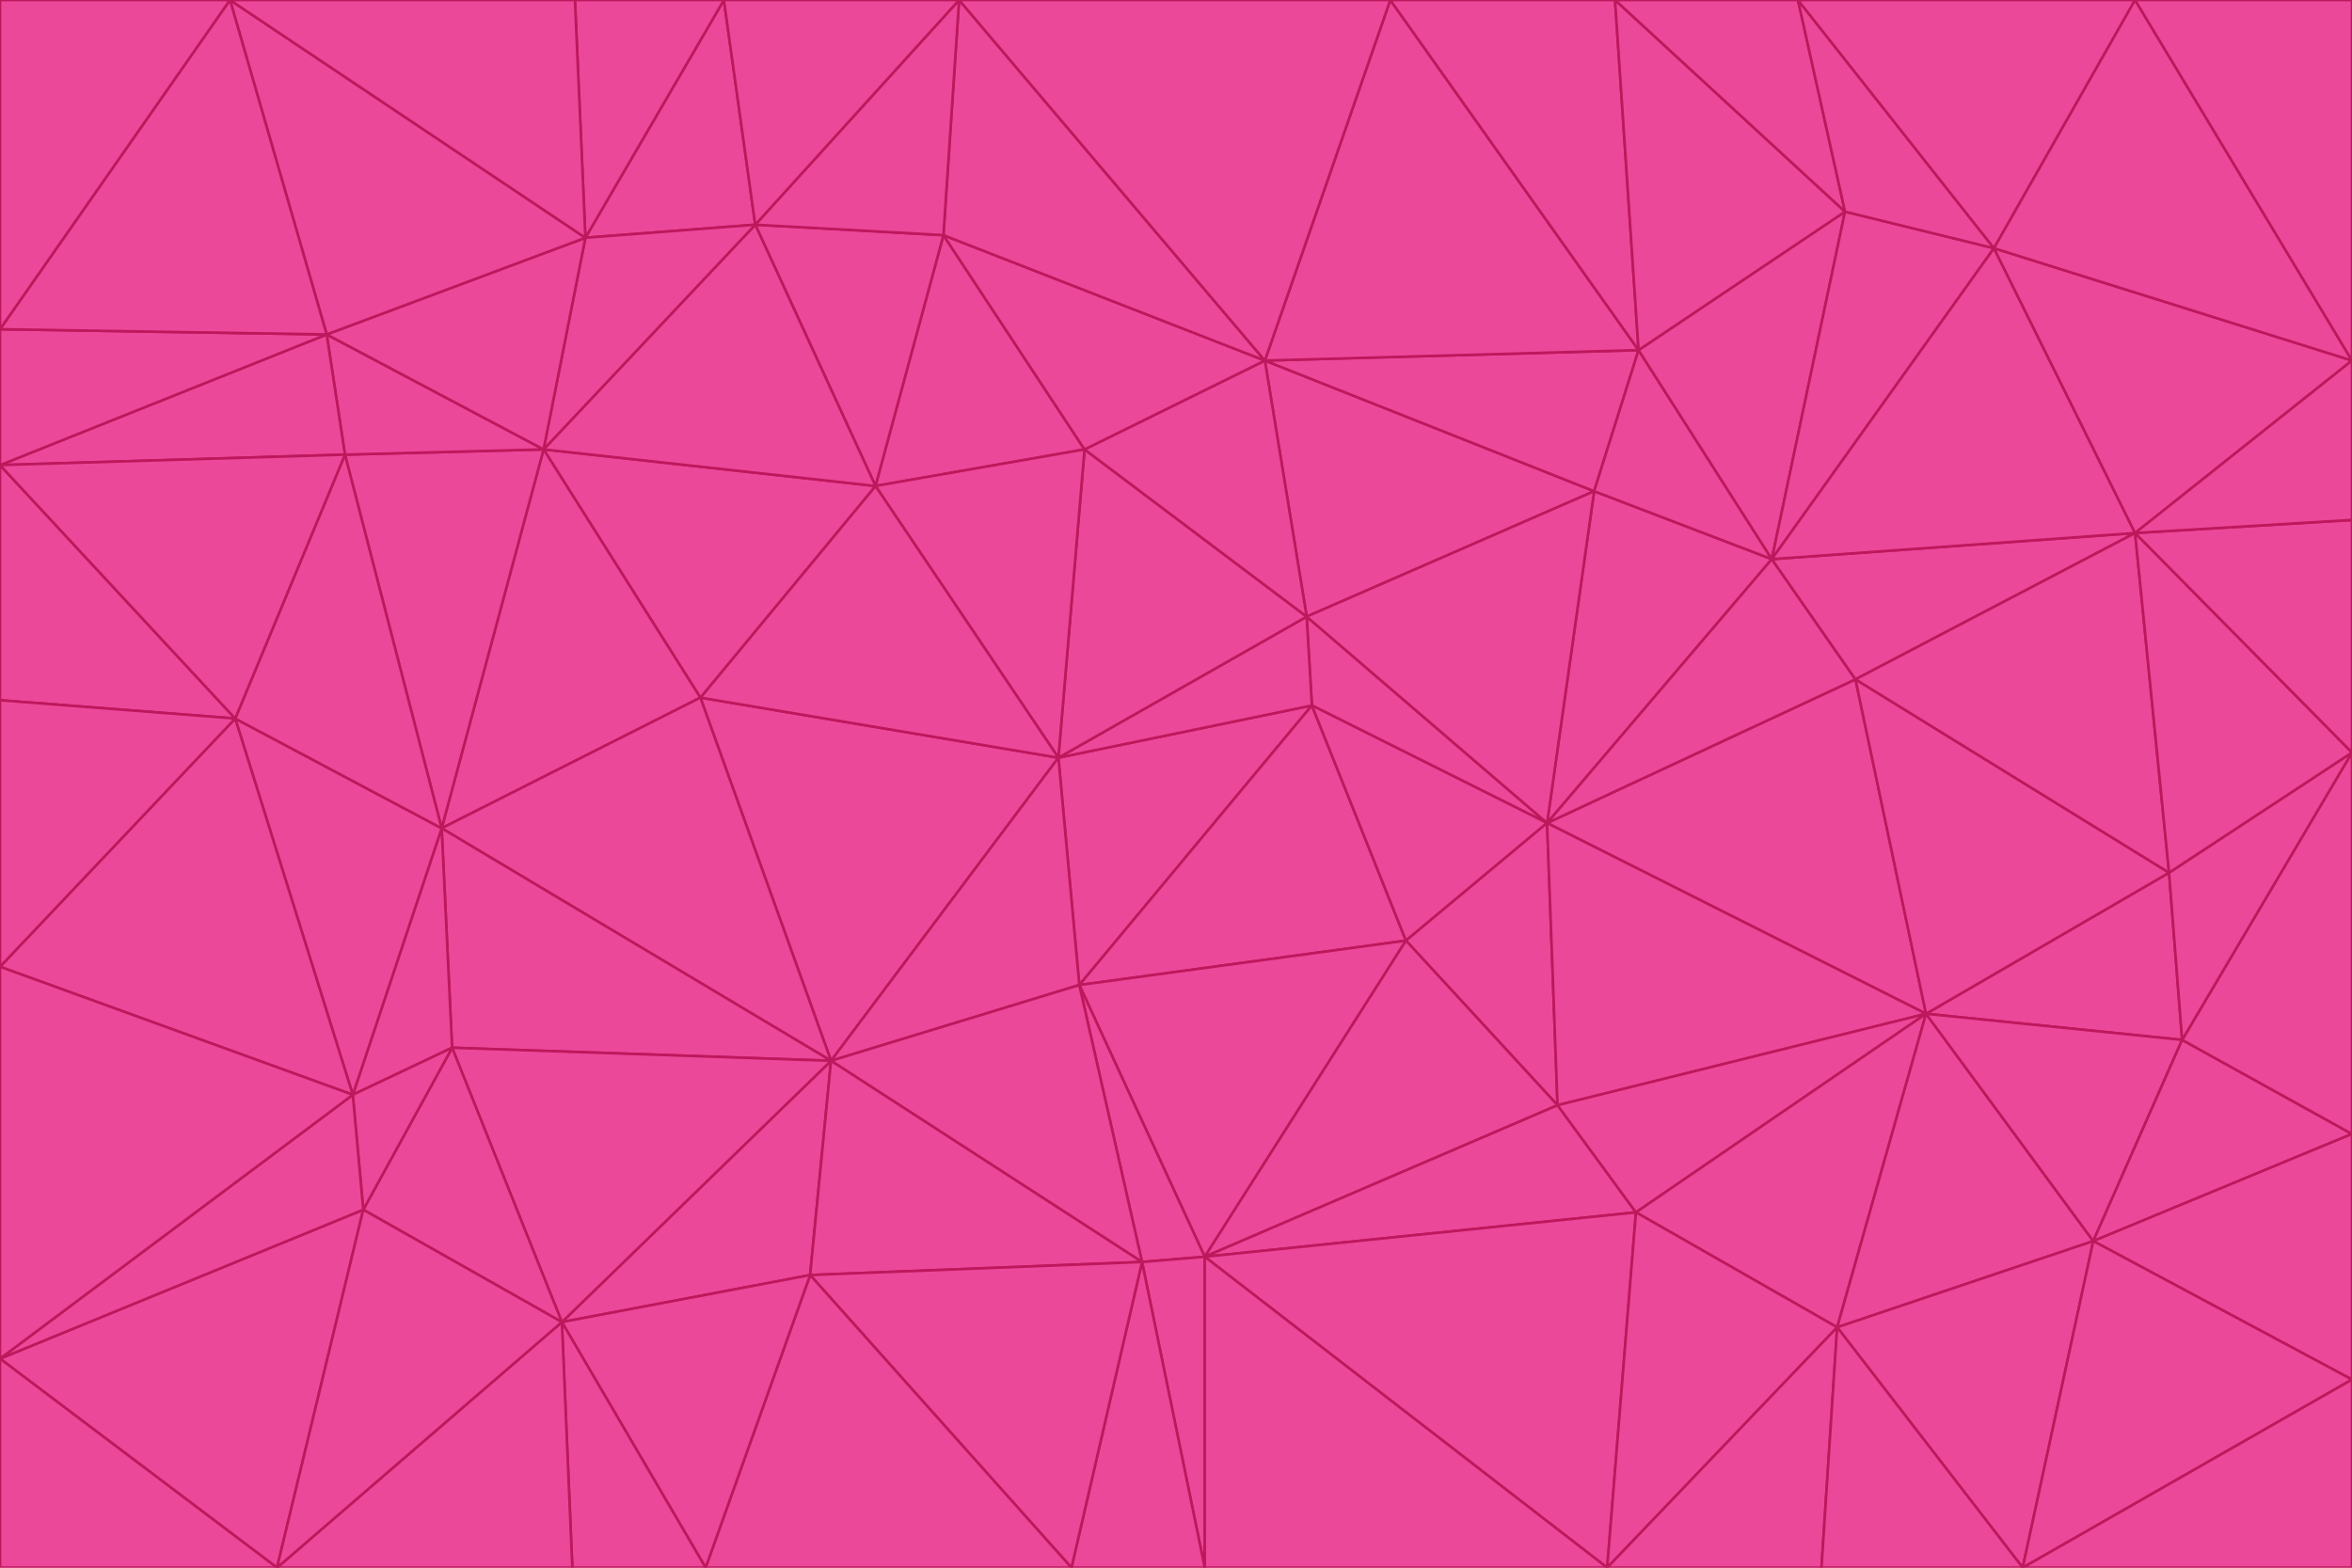 <svg id="visual" viewBox="0 0 900 600" width="900" height="600" xmlns="http://www.w3.org/2000/svg" xmlns:xlink="http://www.w3.org/1999/xlink" version="1.1"><g stroke-width="1" stroke-linejoin="bevel"><path d="M405 290L413 377L502 270Z" fill="#ec4899" stroke="#be185d"></path><path d="M413 377L538 360L502 270Z" fill="#ec4899" stroke="#be185d"></path><path d="M592 315L500 236L502 270Z" fill="#ec4899" stroke="#be185d"></path><path d="M502 270L500 236L405 290Z" fill="#ec4899" stroke="#be185d"></path><path d="M538 360L592 315L502 270Z" fill="#ec4899" stroke="#be185d"></path><path d="M413 377L461 481L538 360Z" fill="#ec4899" stroke="#be185d"></path><path d="M538 360L596 423L592 315Z" fill="#ec4899" stroke="#be185d"></path><path d="M413 377L437 483L461 481Z" fill="#ec4899" stroke="#be185d"></path><path d="M461 481L596 423L538 360Z" fill="#ec4899" stroke="#be185d"></path><path d="M500 236L415 172L405 290Z" fill="#ec4899" stroke="#be185d"></path><path d="M268 267L318 406L405 290Z" fill="#ec4899" stroke="#be185d"></path><path d="M405 290L318 406L413 377Z" fill="#ec4899" stroke="#be185d"></path><path d="M413 377L318 406L437 483Z" fill="#ec4899" stroke="#be185d"></path><path d="M610 188L484 138L500 236Z" fill="#ec4899" stroke="#be185d"></path><path d="M500 236L484 138L415 172Z" fill="#ec4899" stroke="#be185d"></path><path d="M361 90L335 186L415 172Z" fill="#ec4899" stroke="#be185d"></path><path d="M415 172L335 186L405 290Z" fill="#ec4899" stroke="#be185d"></path><path d="M678 214L610 188L592 315Z" fill="#ec4899" stroke="#be185d"></path><path d="M592 315L610 188L500 236Z" fill="#ec4899" stroke="#be185d"></path><path d="M335 186L268 267L405 290Z" fill="#ec4899" stroke="#be185d"></path><path d="M461 481L626 464L596 423Z" fill="#ec4899" stroke="#be185d"></path><path d="M737 388L710 260L592 315Z" fill="#ec4899" stroke="#be185d"></path><path d="M215 506L310 488L318 406Z" fill="#ec4899" stroke="#be185d"></path><path d="M318 406L310 488L437 483Z" fill="#ec4899" stroke="#be185d"></path><path d="M710 260L678 214L592 315Z" fill="#ec4899" stroke="#be185d"></path><path d="M610 188L627 134L484 138Z" fill="#ec4899" stroke="#be185d"></path><path d="M678 214L627 134L610 188Z" fill="#ec4899" stroke="#be185d"></path><path d="M737 388L592 315L596 423Z" fill="#ec4899" stroke="#be185d"></path><path d="M678 214L706 81L627 134Z" fill="#ec4899" stroke="#be185d"></path><path d="M484 138L361 90L415 172Z" fill="#ec4899" stroke="#be185d"></path><path d="M335 186L208 172L268 267Z" fill="#ec4899" stroke="#be185d"></path><path d="M367 0L361 90L484 138Z" fill="#ec4899" stroke="#be185d"></path><path d="M437 483L461 600L461 481Z" fill="#ec4899" stroke="#be185d"></path><path d="M461 481L615 600L626 464Z" fill="#ec4899" stroke="#be185d"></path><path d="M410 600L461 600L437 483Z" fill="#ec4899" stroke="#be185d"></path><path d="M310 488L410 600L437 483Z" fill="#ec4899" stroke="#be185d"></path><path d="M626 464L737 388L596 423Z" fill="#ec4899" stroke="#be185d"></path><path d="M703 508L737 388L626 464Z" fill="#ec4899" stroke="#be185d"></path><path d="M208 172L169 317L268 267Z" fill="#ec4899" stroke="#be185d"></path><path d="M268 267L169 317L318 406Z" fill="#ec4899" stroke="#be185d"></path><path d="M361 90L289 86L335 186Z" fill="#ec4899" stroke="#be185d"></path><path d="M615 600L703 508L626 464Z" fill="#ec4899" stroke="#be185d"></path><path d="M169 317L173 401L318 406Z" fill="#ec4899" stroke="#be185d"></path><path d="M310 488L270 600L410 600Z" fill="#ec4899" stroke="#be185d"></path><path d="M289 86L208 172L335 186Z" fill="#ec4899" stroke="#be185d"></path><path d="M173 401L215 506L318 406Z" fill="#ec4899" stroke="#be185d"></path><path d="M461 600L615 600L461 481Z" fill="#ec4899" stroke="#be185d"></path><path d="M215 506L270 600L310 488Z" fill="#ec4899" stroke="#be185d"></path><path d="M627 134L532 0L484 138Z" fill="#ec4899" stroke="#be185d"></path><path d="M361 90L367 0L289 86Z" fill="#ec4899" stroke="#be185d"></path><path d="M277 0L224 91L289 86Z" fill="#ec4899" stroke="#be185d"></path><path d="M289 86L224 91L208 172Z" fill="#ec4899" stroke="#be185d"></path><path d="M208 172L132 174L169 317Z" fill="#ec4899" stroke="#be185d"></path><path d="M173 401L139 463L215 506Z" fill="#ec4899" stroke="#be185d"></path><path d="M215 506L219 600L270 600Z" fill="#ec4899" stroke="#be185d"></path><path d="M169 317L135 419L173 401Z" fill="#ec4899" stroke="#be185d"></path><path d="M90 275L135 419L169 317Z" fill="#ec4899" stroke="#be185d"></path><path d="M532 0L367 0L484 138Z" fill="#ec4899" stroke="#be185d"></path><path d="M763 95L706 81L678 214Z" fill="#ec4899" stroke="#be185d"></path><path d="M627 134L618 0L532 0Z" fill="#ec4899" stroke="#be185d"></path><path d="M817 204L678 214L710 260Z" fill="#ec4899" stroke="#be185d"></path><path d="M135 419L139 463L173 401Z" fill="#ec4899" stroke="#be185d"></path><path d="M615 600L697 600L703 508Z" fill="#ec4899" stroke="#be185d"></path><path d="M835 398L830 334L737 388Z" fill="#ec4899" stroke="#be185d"></path><path d="M706 81L618 0L627 134Z" fill="#ec4899" stroke="#be185d"></path><path d="M106 600L219 600L215 506Z" fill="#ec4899" stroke="#be185d"></path><path d="M125 128L132 174L208 172Z" fill="#ec4899" stroke="#be185d"></path><path d="M801 475L737 388L703 508Z" fill="#ec4899" stroke="#be185d"></path><path d="M737 388L830 334L710 260Z" fill="#ec4899" stroke="#be185d"></path><path d="M774 600L801 475L703 508Z" fill="#ec4899" stroke="#be185d"></path><path d="M830 334L817 204L710 260Z" fill="#ec4899" stroke="#be185d"></path><path d="M132 174L90 275L169 317Z" fill="#ec4899" stroke="#be185d"></path><path d="M0 520L106 600L139 463Z" fill="#ec4899" stroke="#be185d"></path><path d="M367 0L277 0L289 86Z" fill="#ec4899" stroke="#be185d"></path><path d="M224 91L125 128L208 172Z" fill="#ec4899" stroke="#be185d"></path><path d="M801 475L835 398L737 388Z" fill="#ec4899" stroke="#be185d"></path><path d="M817 204L763 95L678 214Z" fill="#ec4899" stroke="#be185d"></path><path d="M706 81L688 0L618 0Z" fill="#ec4899" stroke="#be185d"></path><path d="M88 0L125 128L224 91Z" fill="#ec4899" stroke="#be185d"></path><path d="M0 178L0 268L90 275Z" fill="#ec4899" stroke="#be185d"></path><path d="M763 95L688 0L706 81Z" fill="#ec4899" stroke="#be185d"></path><path d="M277 0L220 0L224 91Z" fill="#ec4899" stroke="#be185d"></path><path d="M697 600L774 600L703 508Z" fill="#ec4899" stroke="#be185d"></path><path d="M801 475L900 434L835 398Z" fill="#ec4899" stroke="#be185d"></path><path d="M900 434L900 288L835 398Z" fill="#ec4899" stroke="#be185d"></path><path d="M835 398L900 288L830 334Z" fill="#ec4899" stroke="#be185d"></path><path d="M830 334L900 288L817 204Z" fill="#ec4899" stroke="#be185d"></path><path d="M817 204L900 138L763 95Z" fill="#ec4899" stroke="#be185d"></path><path d="M0 520L139 463L135 419Z" fill="#ec4899" stroke="#be185d"></path><path d="M139 463L106 600L215 506Z" fill="#ec4899" stroke="#be185d"></path><path d="M900 528L900 434L801 475Z" fill="#ec4899" stroke="#be185d"></path><path d="M900 288L900 199L817 204Z" fill="#ec4899" stroke="#be185d"></path><path d="M763 95L817 0L688 0Z" fill="#ec4899" stroke="#be185d"></path><path d="M90 275L0 370L135 419Z" fill="#ec4899" stroke="#be185d"></path><path d="M0 268L0 370L90 275Z" fill="#ec4899" stroke="#be185d"></path><path d="M0 178L132 174L125 128Z" fill="#ec4899" stroke="#be185d"></path><path d="M0 178L90 275L132 174Z" fill="#ec4899" stroke="#be185d"></path><path d="M900 199L900 138L817 204Z" fill="#ec4899" stroke="#be185d"></path><path d="M774 600L900 528L801 475Z" fill="#ec4899" stroke="#be185d"></path><path d="M900 138L817 0L763 95Z" fill="#ec4899" stroke="#be185d"></path><path d="M0 126L0 178L125 128Z" fill="#ec4899" stroke="#be185d"></path><path d="M220 0L88 0L224 91Z" fill="#ec4899" stroke="#be185d"></path><path d="M0 370L0 520L135 419Z" fill="#ec4899" stroke="#be185d"></path><path d="M88 0L0 126L125 128Z" fill="#ec4899" stroke="#be185d"></path><path d="M774 600L900 600L900 528Z" fill="#ec4899" stroke="#be185d"></path><path d="M0 520L0 600L106 600Z" fill="#ec4899" stroke="#be185d"></path><path d="M900 138L900 0L817 0Z" fill="#ec4899" stroke="#be185d"></path><path d="M88 0L0 0L0 126Z" fill="#ec4899" stroke="#be185d"></path></g></svg>
